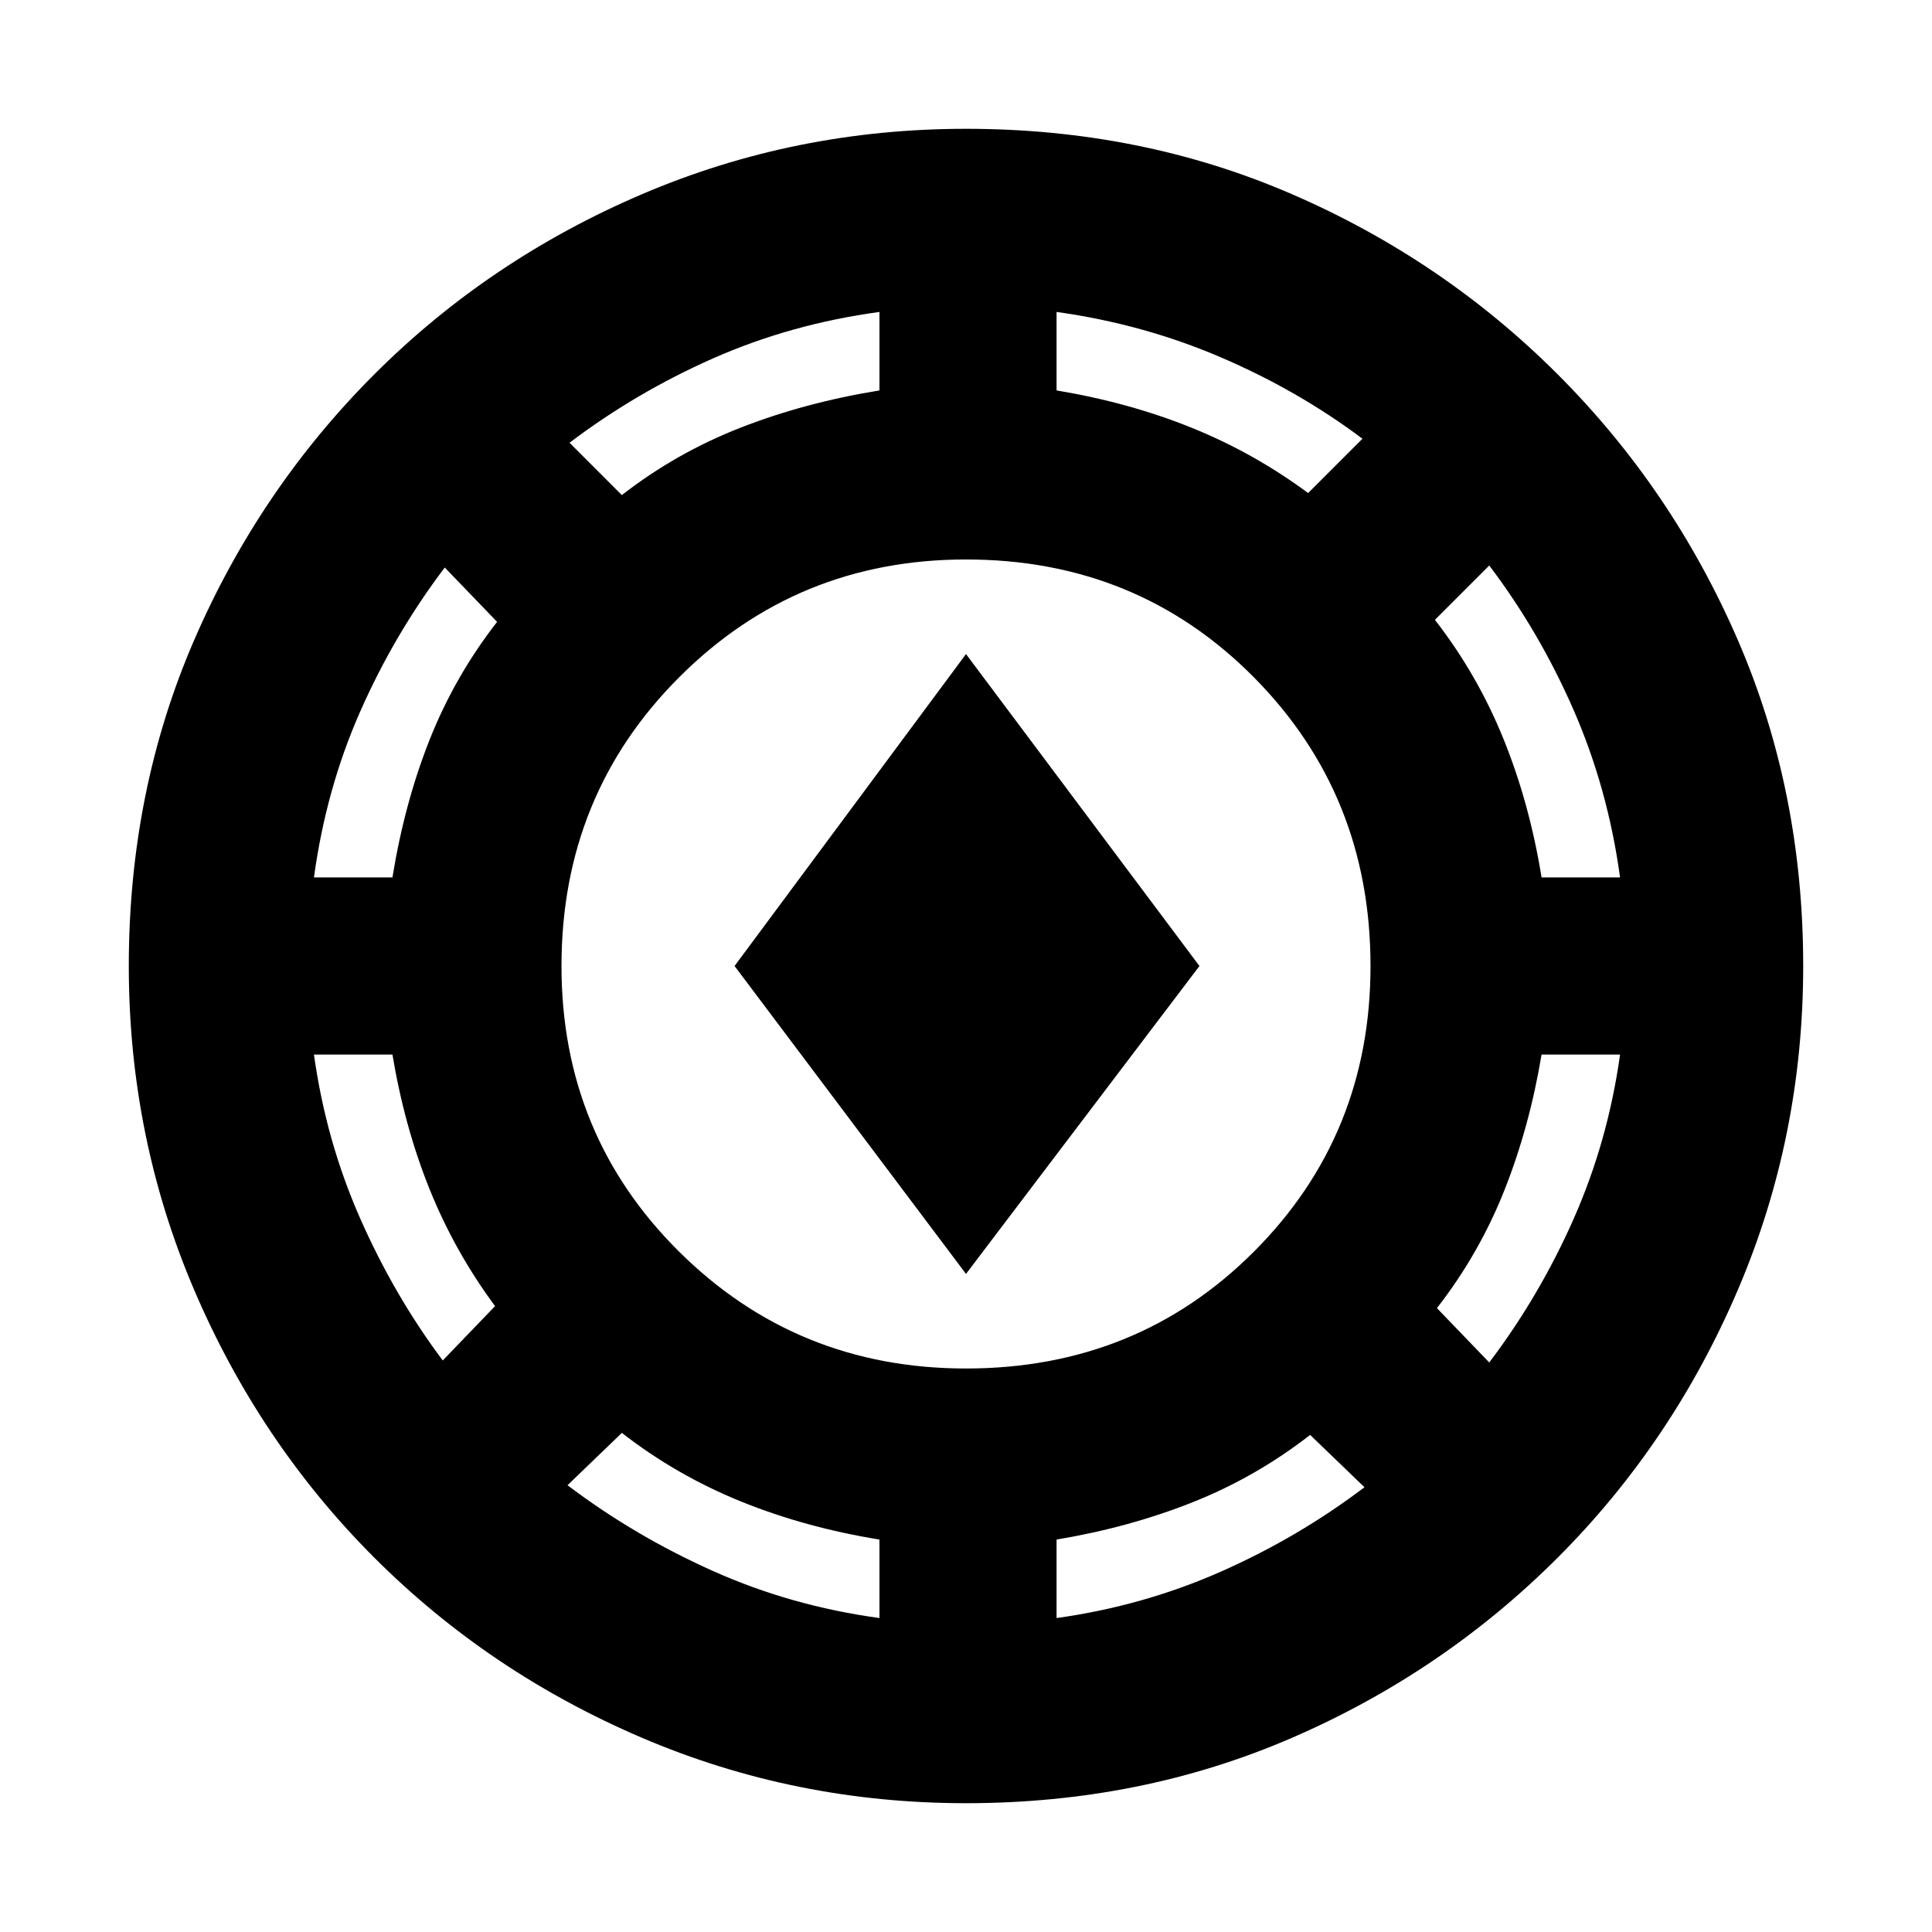 <svg xmlns="http://www.w3.org/2000/svg" height="20" viewBox="0 -960 960 960" width="20"><path d="M480-64q-85 0-161-32.5T186-186q-57-57-89.5-133T64-480q0-87 32.5-162T186-774q57-57 133-89.5T480-896q87 0 162 32.5T774-774q57 57 89.5 132T896-480q0 85-32.5 161T774-186q-57 57-132 89.5T480-64Zm-43-92v-39q-37-6-69-19t-59-34l-27 26q33 25 72 42.5t83 23.5Zm88 0q43-6 81.5-23t71.5-42l-27-26q-27 21-58.5 33.5T525-195v39Zm-45-124q85 0 143-58t58-142q0-85-58-143.5T480-682q-84 0-142.5 58.5T279-480q0 84 58.5 142T480-280Zm260-3q25-33 42-71.5t23-81.5h-39q-6 36-18.5 67.5T714-310l26 27Zm-520-1 26-27q-20-27-32.5-58T195-436h-39q6 43 23 81.5t41 70.5Zm260-43L365-480l115-155 116 155-116 153ZM156-524h39q6-37 18.5-68.5T247-651l-26-27q-25 33-42 71.5T156-524Zm610 0h39q-6-44-23-83t-42-72l-27 27q21 27 34 59t19 69ZM309-714q27-21 59-33.5t69-18.5v-39q-44 6-82.5 23T283-740l26 26Zm341-1 27-27q-32-24-70.5-40.5T525-805v39q36 6 67 18.5t58 32.5Z"/></svg>